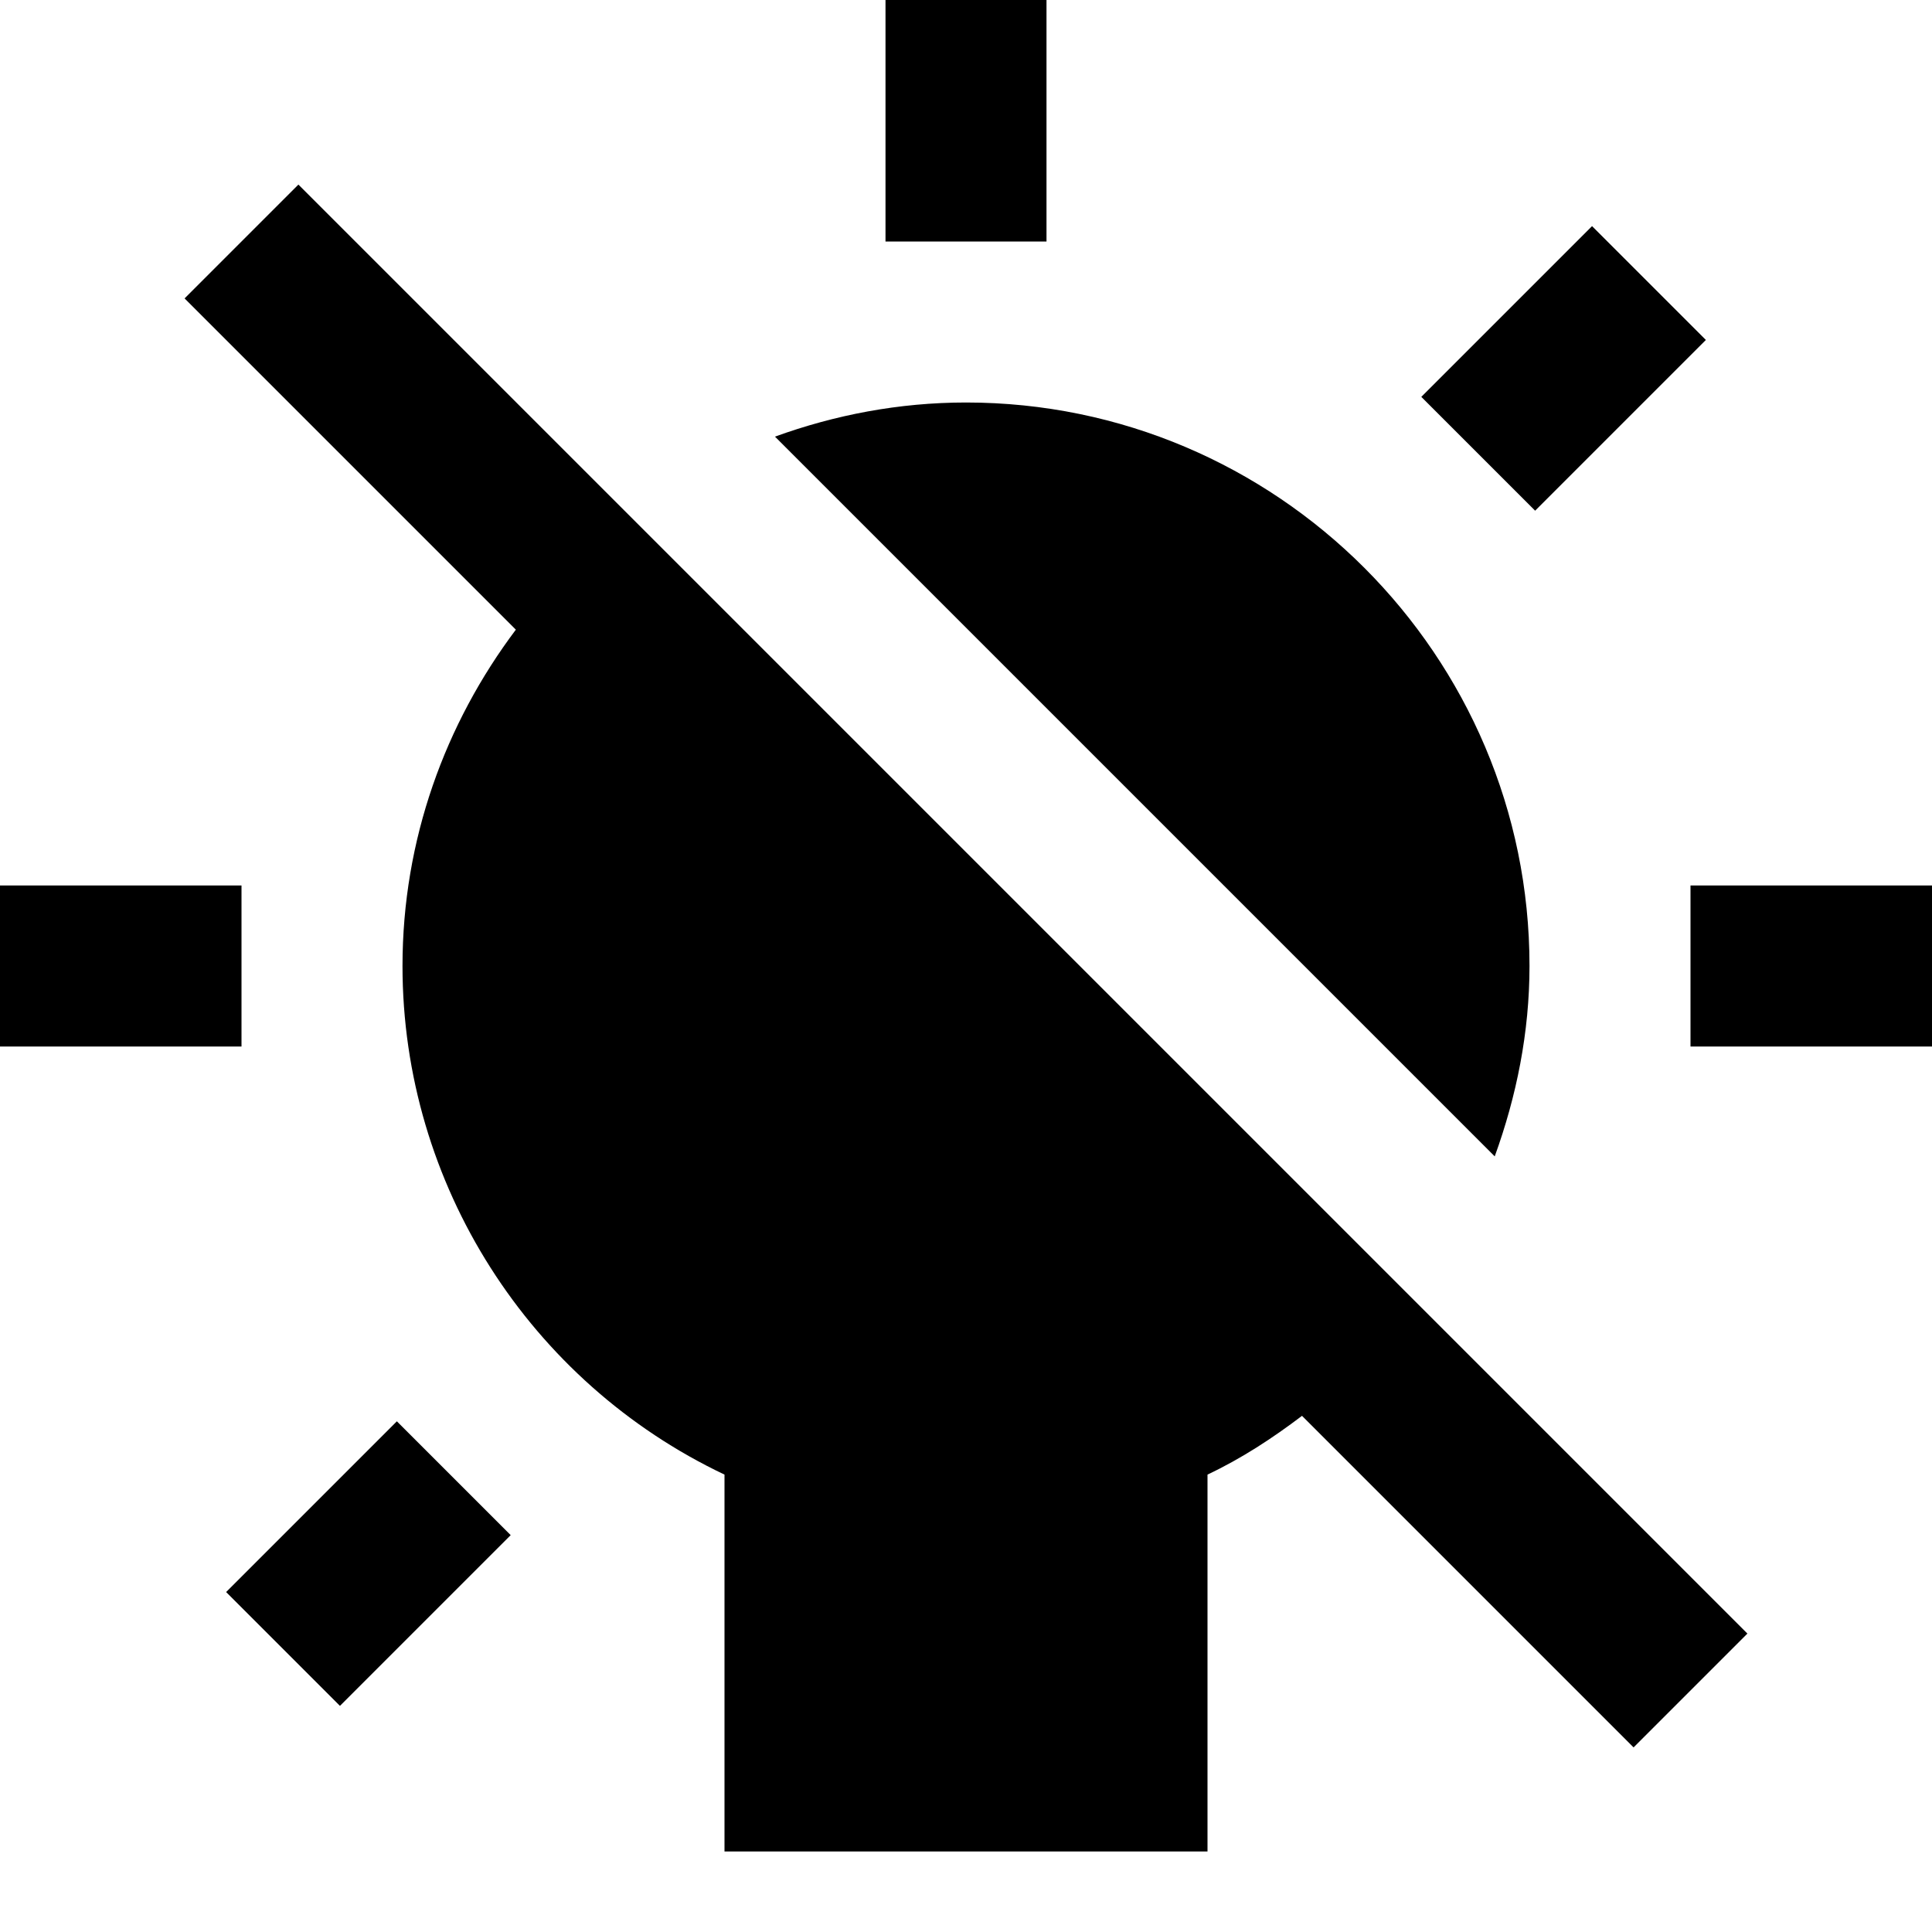 <?xml version="1.0"?>
<svg xmlns="http://www.w3.org/2000/svg" viewBox="0 0 24 24">
    <path style="line-height:normal;text-indent:0;text-align:start;text-decoration-line:none;text-decoration-style:solid;text-decoration-color:#000;text-transform:none;block-progression:tb;isolation:auto;mix-blend-mode:normal" d="M 11 0 L 11 3 L 13 3 L 13 0 L 11 0 z M 3.707 2.293 L 2.293 3.707 L 6.408 7.822 C 5.531 8.989 5 10.43 5 12 C 5 14.715 6.581 17.17 9 18.318 L 9 23 L 15 23 L 15 18.318 C 15.423 18.118 15.809 17.865 16.174 17.588 L 20.293 21.707 L 21.707 20.293 L 3.707 2.293 z M 19.777 2.809 L 17.656 4.93 L 19.07 6.344 L 21.191 4.223 L 19.777 2.809 z M 12 5 C 11.166 5 10.369 5.155 9.627 5.424 L 18.568 14.365 C 18.839 13.618 19 12.824 19 12 C 19 8.14 15.859 5 12 5 z M 0 11 L 0 13 L 3 13 L 3 11 L 0 11 z M 21 11 L 21 13 L 24 13 L 24 11 L 21 11 z M 4.93 17.656 L 2.809 19.777 L 4.223 21.191 L 6.344 19.07 L 4.93 17.656 z"/>
</svg>
